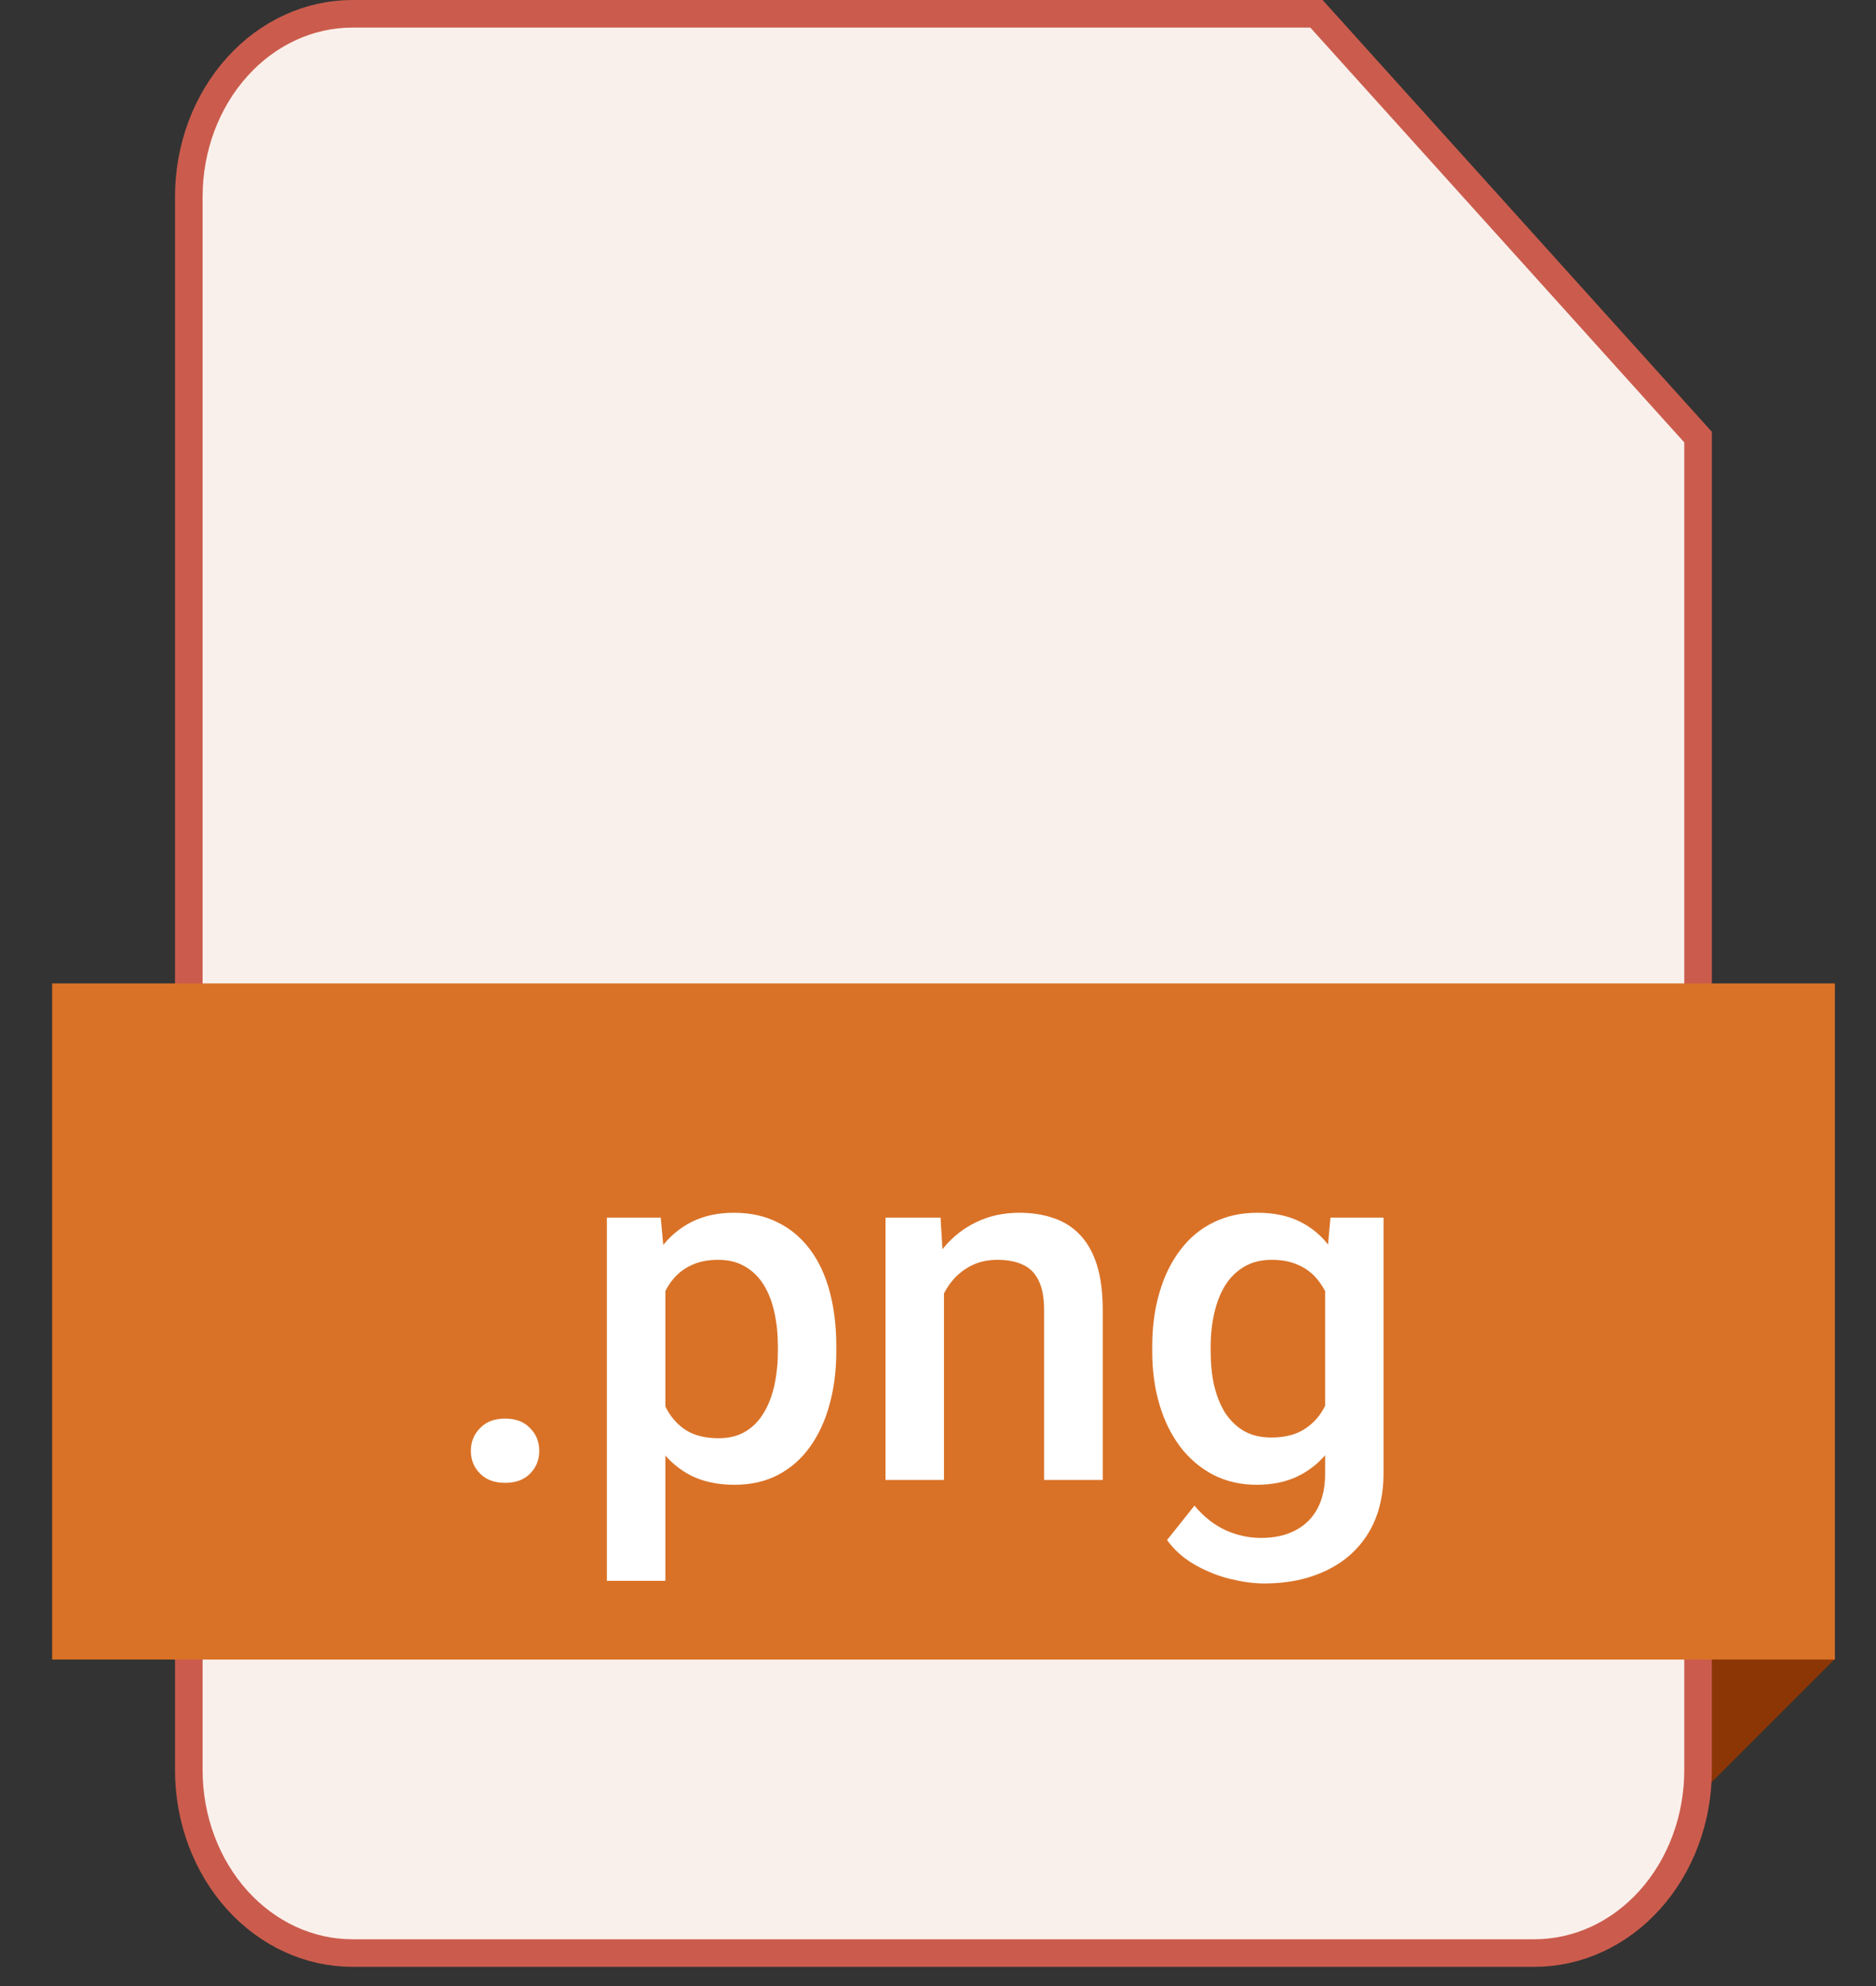 <svg width="34" height="36" viewBox="0 0 34 36" fill="none" xmlns="http://www.w3.org/2000/svg">
<rect x="0" y="0" width="34" height="36" fill="#333333" stroke="none"/>
<path d="M30.746 30.08H33.246L30.746 32.58V30.08Z" fill="#8C3606"/>
<path d="M4.299 1.212C4.857 0.592 5.609 0.25 6.386 0.25H23.859L30.775 7.923V32.087C30.775 32.974 30.457 33.821 29.898 34.441C29.34 35.06 28.589 35.402 27.811 35.402H6.386C5.609 35.402 4.857 35.06 4.299 34.441C3.74 33.821 3.422 32.974 3.422 32.087V3.565C3.422 2.678 3.74 1.832 4.299 1.212Z" fill="#FAF0EB" stroke="#CB5C4D" stroke-width="0.5"/>
<path d="M0.945 17.826H33.255V30.082H0.945V17.826Z" fill="#D97227"/>
<path d="M8.534 26.299C8.534 26.135 8.59 25.997 8.701 25.886C8.812 25.771 8.963 25.714 9.154 25.714C9.347 25.714 9.498 25.771 9.606 25.886C9.718 25.997 9.773 26.135 9.773 26.299C9.773 26.463 9.718 26.601 9.606 26.712C9.498 26.823 9.347 26.879 9.154 26.879C8.963 26.879 8.812 26.823 8.701 26.712C8.59 26.601 8.534 26.463 8.534 26.299ZM12.059 22.985V28.654H10.999V22.071H11.975L12.059 22.985ZM15.157 24.405V24.497C15.157 24.843 15.116 25.164 15.034 25.459C14.955 25.752 14.836 26.009 14.678 26.229C14.523 26.445 14.331 26.614 14.102 26.734C13.873 26.854 13.61 26.914 13.311 26.914C13.015 26.914 12.756 26.86 12.533 26.752C12.313 26.64 12.127 26.483 11.975 26.281C11.823 26.079 11.7 25.842 11.606 25.569C11.515 25.294 11.451 24.992 11.413 24.664V24.308C11.451 23.959 11.515 23.643 11.606 23.359C11.7 23.075 11.823 22.83 11.975 22.625C12.127 22.42 12.313 22.262 12.533 22.15C12.753 22.039 13.009 21.983 13.302 21.983C13.601 21.983 13.866 22.042 14.098 22.159C14.329 22.273 14.524 22.438 14.682 22.651C14.84 22.862 14.959 23.117 15.038 23.416C15.117 23.712 15.157 24.041 15.157 24.405ZM14.098 24.497V24.405C14.098 24.185 14.077 23.981 14.036 23.794C13.995 23.604 13.931 23.436 13.843 23.293C13.755 23.149 13.642 23.038 13.504 22.959C13.37 22.877 13.207 22.836 13.017 22.836C12.829 22.836 12.668 22.868 12.533 22.933C12.398 22.994 12.286 23.081 12.195 23.192C12.104 23.303 12.034 23.434 11.984 23.583C11.934 23.73 11.899 23.889 11.878 24.062V24.915C11.914 25.125 11.974 25.319 12.059 25.495C12.144 25.67 12.264 25.811 12.419 25.916C12.577 26.019 12.779 26.07 13.025 26.07C13.216 26.07 13.378 26.029 13.513 25.947C13.648 25.865 13.758 25.752 13.843 25.609C13.931 25.462 13.995 25.294 14.036 25.104C14.077 24.913 14.098 24.711 14.098 24.497ZM17.108 23.086V26.826H16.049V22.071H17.046L17.108 23.086ZM16.919 24.273L16.576 24.269C16.579 23.932 16.626 23.623 16.717 23.341C16.811 23.06 16.939 22.818 17.104 22.616C17.27 22.414 17.47 22.259 17.701 22.15C17.933 22.039 18.19 21.983 18.475 21.983C18.703 21.983 18.91 22.016 19.094 22.08C19.282 22.142 19.441 22.243 19.573 22.383C19.708 22.524 19.811 22.707 19.881 22.933C19.951 23.155 19.986 23.429 19.986 23.754V26.826H18.923V23.75C18.923 23.521 18.889 23.341 18.822 23.209C18.757 23.075 18.662 22.98 18.536 22.924C18.413 22.865 18.259 22.836 18.075 22.836C17.893 22.836 17.73 22.874 17.587 22.95C17.443 23.026 17.322 23.13 17.222 23.262C17.125 23.394 17.051 23.546 16.998 23.719C16.945 23.892 16.919 24.077 16.919 24.273ZM24.113 22.071H25.075V26.694C25.075 27.122 24.984 27.485 24.803 27.784C24.621 28.083 24.368 28.31 24.043 28.465C23.717 28.623 23.341 28.703 22.913 28.703C22.731 28.703 22.529 28.676 22.307 28.623C22.087 28.571 21.873 28.486 21.665 28.369C21.46 28.254 21.289 28.104 21.151 27.916L21.648 27.292C21.817 27.494 22.005 27.642 22.21 27.736C22.415 27.83 22.63 27.877 22.856 27.877C23.099 27.877 23.306 27.831 23.476 27.74C23.648 27.652 23.782 27.522 23.875 27.349C23.969 27.176 24.016 26.965 24.016 26.716V23.148L24.113 22.071ZM20.883 24.502V24.409C20.883 24.049 20.927 23.721 21.015 23.425C21.102 23.126 21.229 22.87 21.393 22.656C21.557 22.439 21.756 22.273 21.99 22.159C22.225 22.042 22.49 21.983 22.786 21.983C23.093 21.983 23.355 22.039 23.572 22.15C23.792 22.262 23.975 22.421 24.122 22.629C24.268 22.834 24.382 23.081 24.464 23.368C24.549 23.652 24.612 23.968 24.653 24.317V24.611C24.615 24.951 24.551 25.262 24.46 25.543C24.369 25.824 24.249 26.067 24.1 26.273C23.95 26.477 23.766 26.636 23.546 26.747C23.329 26.858 23.073 26.914 22.777 26.914C22.487 26.914 22.225 26.854 21.99 26.734C21.759 26.614 21.56 26.445 21.393 26.229C21.229 26.012 21.102 25.757 21.015 25.464C20.927 25.168 20.883 24.847 20.883 24.502ZM21.942 24.409V24.502C21.942 24.718 21.962 24.92 22.003 25.108C22.047 25.295 22.113 25.461 22.201 25.605C22.292 25.745 22.406 25.856 22.544 25.939C22.685 26.018 22.85 26.057 23.041 26.057C23.29 26.057 23.493 26.004 23.651 25.899C23.812 25.794 23.936 25.651 24.02 25.473C24.108 25.291 24.17 25.089 24.205 24.866V24.071C24.188 23.898 24.151 23.737 24.095 23.587C24.043 23.438 23.971 23.308 23.88 23.196C23.789 23.082 23.675 22.994 23.537 22.933C23.399 22.868 23.237 22.836 23.049 22.836C22.859 22.836 22.693 22.877 22.553 22.959C22.412 23.041 22.296 23.154 22.206 23.297C22.118 23.441 22.052 23.608 22.008 23.798C21.964 23.989 21.942 24.192 21.942 24.409Z" fill="white"/>
</svg>
